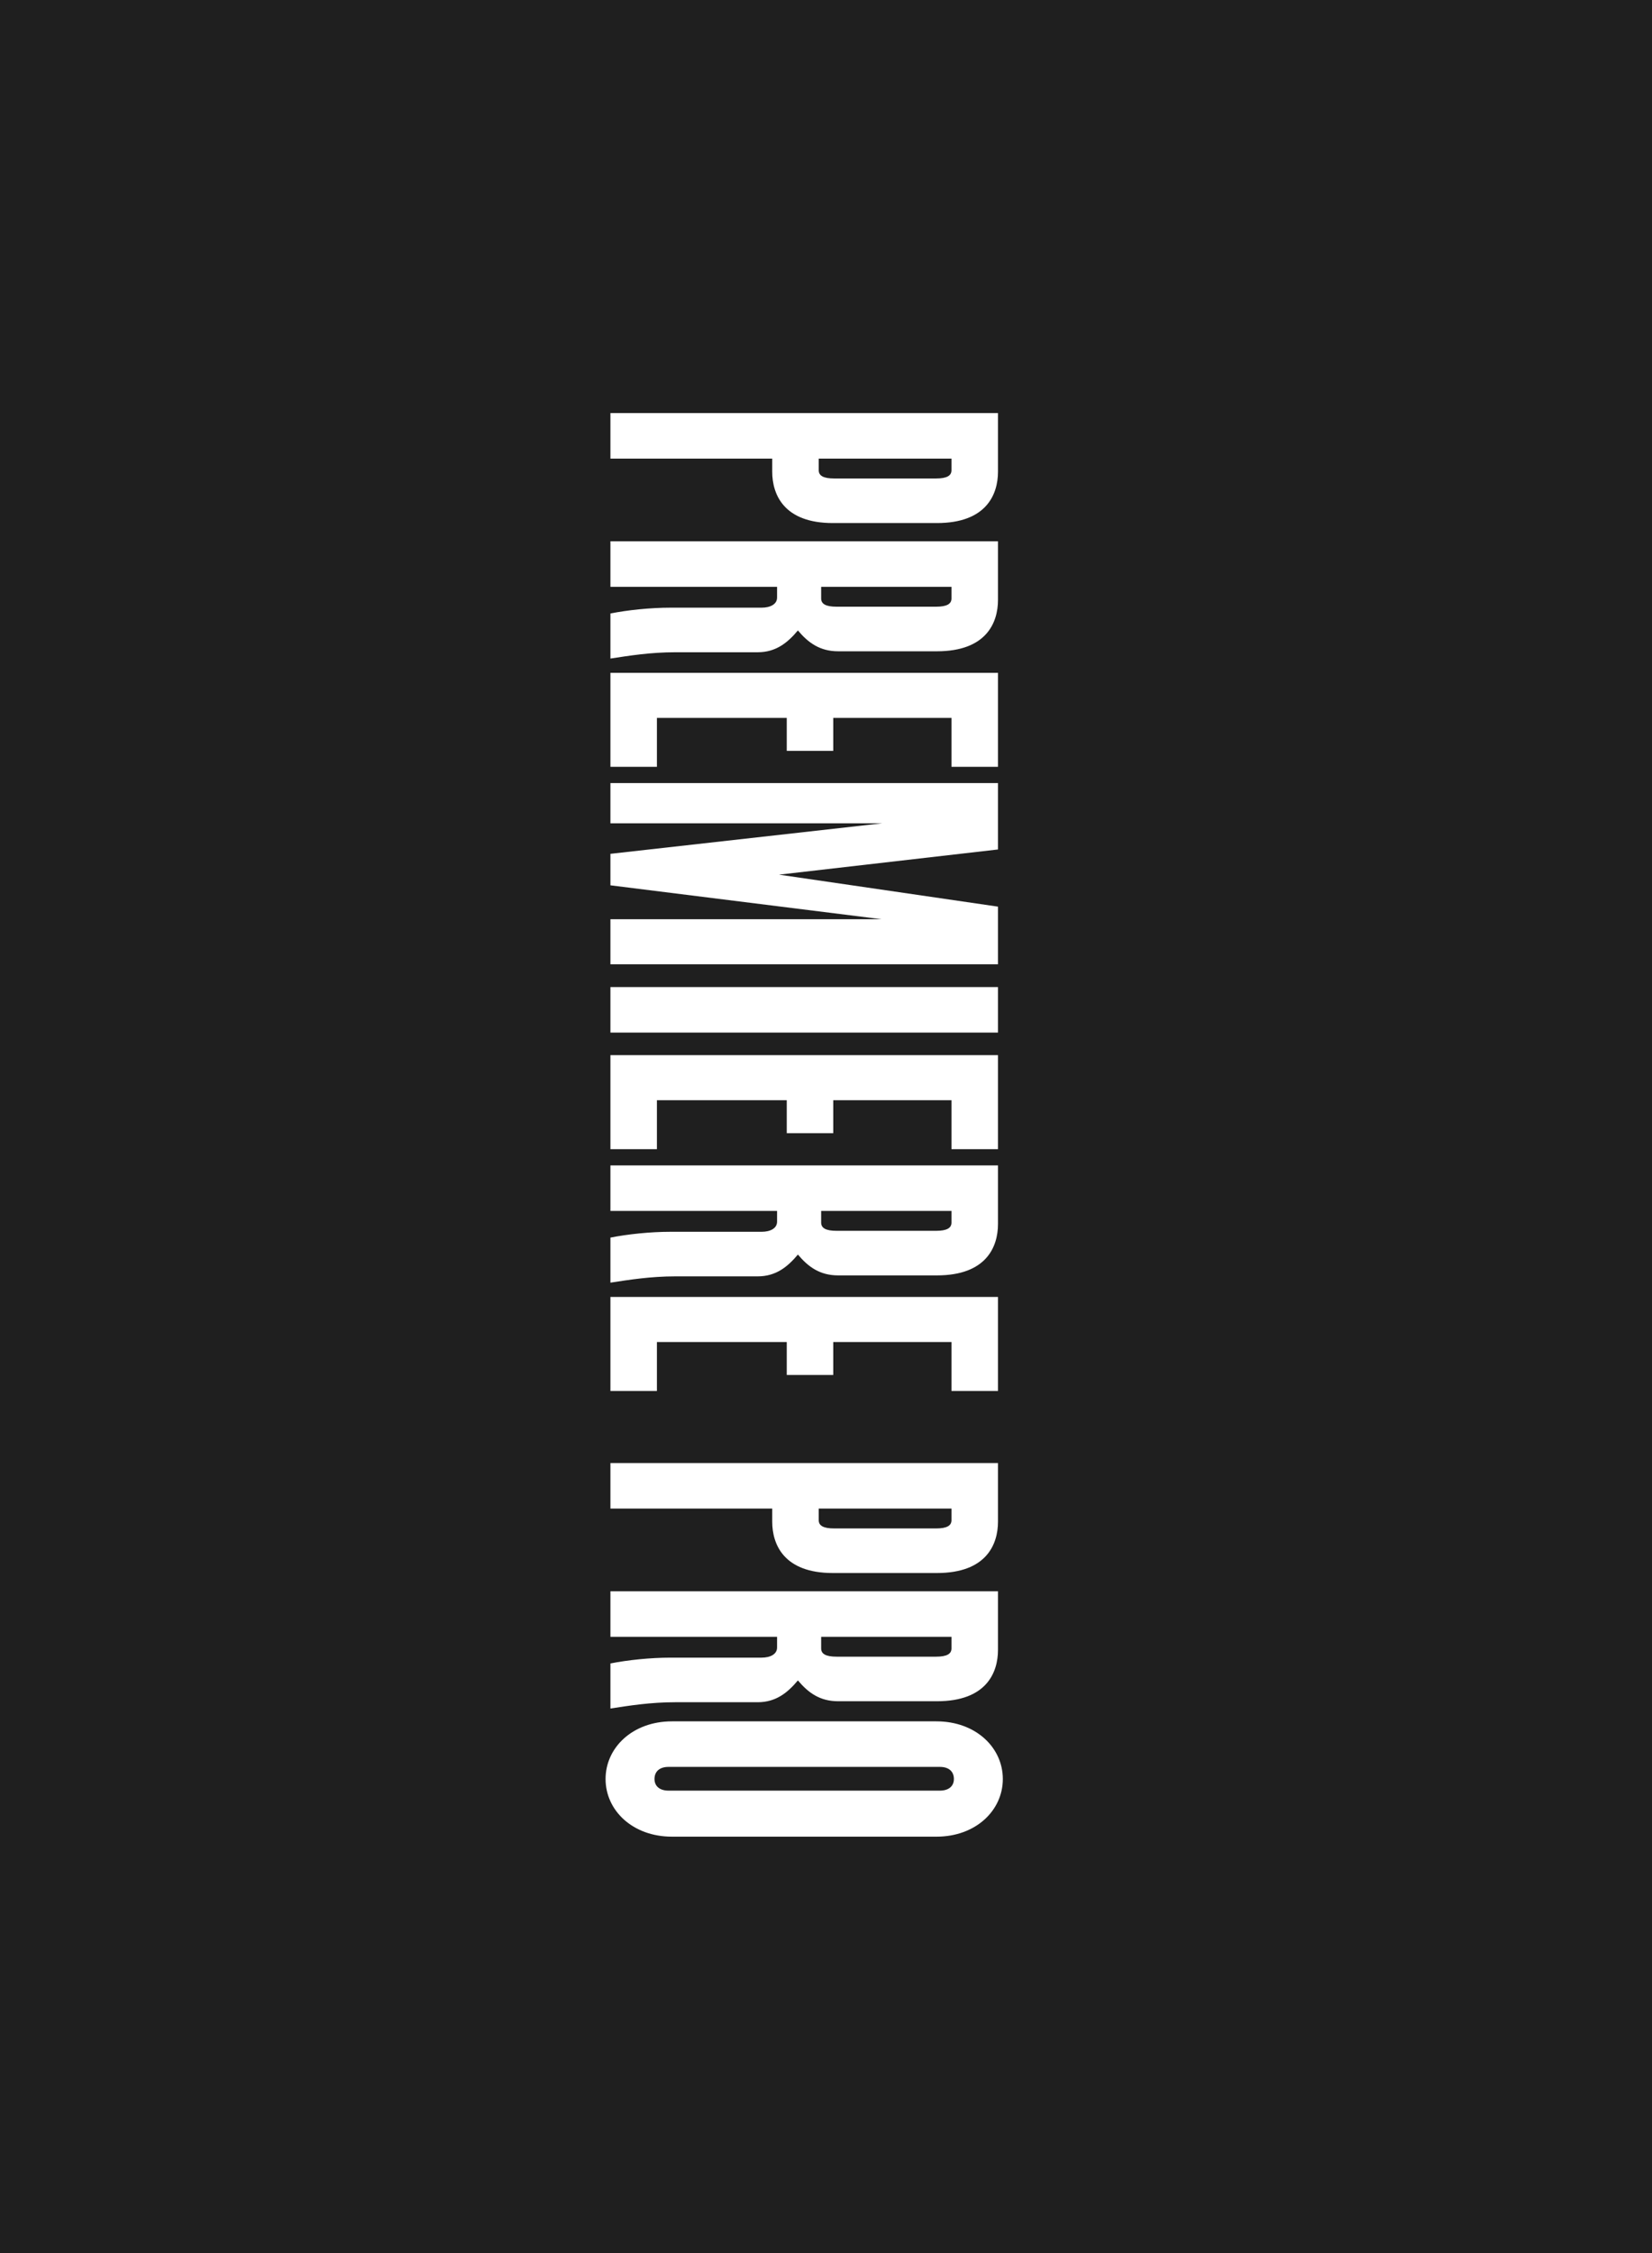 <svg width="341" height="465" viewBox="0 0 341 465" fill="none" xmlns="http://www.w3.org/2000/svg">
<rect width="341" height="465" fill="#1F1F1F"/>
<rect width="341" height="465" fill="#1F1F1F"/>
<path d="M171.9 107.951L193.4 107.951C203.6 107.951 206 102.051 206 97.351L206 85.251L126 85.251L126 94.651L159.4 94.651L159.4 97.351C159.4 102.051 161.8 107.951 171.9 107.951ZM172.2 98.751C169.9 98.751 169 98.151 169 97.051L169 94.651L196.4 94.651L196.4 97.051C196.4 98.151 195.5 98.751 193.2 98.751L172.2 98.751ZM126 135.916C129.9 135.316 134.3 134.616 139.4 134.616L156.4 134.616C160.2 134.616 162.6 132.616 164.7 130.116C166.8 132.616 169.2 134.416 173 134.416L193.4 134.416C203.6 134.416 206 128.516 206 123.816L206 111.716L126 111.716L126 121.116L160.4 121.116L160.4 123.316C160.4 124.716 159 125.416 157.2 125.416L138.4 125.416C134.2 125.416 129.5 125.916 126 126.616L126 135.916ZM172.7 125.216C170.4 125.216 169.5 124.616 169.5 123.516L169.5 121.116L196.4 121.116L196.4 123.516C196.4 124.616 195.5 125.216 193.2 125.216L172.7 125.216ZM126 158.264L135.6 158.264L135.6 148.164L162.4 148.164L162.4 154.964L172 154.964L172 148.164L196.4 148.164L196.4 158.264L206 158.264L206 138.864L126 138.864L126 158.264ZM126 199.018L206 199.018L206 187.118L160.8 180.518L206 175.318L206 161.618L126 161.618L126 169.918L182.1 169.918L126 176.218L126 182.718L182 189.718L126 189.718L126 199.018ZM126 213.115L206 213.115L206 203.715L126 203.715L126 213.115ZM126 237.17L135.6 237.17L135.6 227.07L162.4 227.07L162.4 233.87L172 233.87L172 227.07L196.4 227.07L196.4 237.17L206 237.17L206 217.77L126 217.77L126 237.17ZM126 264.724C129.9 264.124 134.3 263.424 139.4 263.424L156.4 263.424C160.2 263.424 162.6 261.424 164.7 258.924C166.8 261.424 169.2 263.224 173 263.224L193.4 263.224C203.6 263.224 206 257.324 206 252.624L206 240.524L126 240.524L126 249.924L160.4 249.924L160.4 252.124C160.4 253.524 159 254.224 157.2 254.224L138.4 254.224C134.2 254.224 129.5 254.724 126 255.424L126 264.724ZM172.7 254.024C170.4 254.024 169.5 253.424 169.5 252.324L169.5 249.924L196.4 249.924L196.4 252.324C196.4 253.424 195.5 254.024 193.2 254.024L172.7 254.024ZM126 287.073L135.6 287.073L135.6 276.973L162.4 276.973L162.4 283.773L172 283.773L172 276.973L196.4 276.973L196.4 287.073L206 287.073L206 267.673L126 267.673L126 287.073ZM171.9 324.65L193.4 324.65C203.6 324.65 206 318.75 206 314.05L206 301.95L126 301.95L126 311.35L159.4 311.35L159.4 314.05C159.4 318.75 161.8 324.65 171.9 324.65ZM172.2 315.45C169.9 315.45 169 314.85 169 313.75L169 311.35L196.4 311.35L196.4 313.75C196.4 314.85 195.5 315.45 193.2 315.45L172.2 315.45ZM126 352.615C129.9 352.015 134.3 351.315 139.4 351.315L156.4 351.315C160.2 351.315 162.6 349.315 164.7 346.815C166.8 349.315 169.2 351.115 173 351.115L193.4 351.115C203.6 351.115 206 345.215 206 340.515L206 328.415L126 328.415L126 337.815L160.4 337.815L160.4 340.015C160.4 341.415 159 342.115 157.2 342.115L138.4 342.115C134.2 342.115 129.5 342.615 126 343.315L126 352.615ZM172.7 341.915C170.4 341.915 169.5 341.315 169.5 340.215L169.5 337.815L196.4 337.815L196.4 340.215C196.4 341.315 195.5 341.915 193.2 341.915L172.7 341.915ZM138.7 379.063L193.3 379.063C201.4 379.063 207 373.663 207 367.163C207 360.663 201.4 355.263 193.3 355.263L138.7 355.263C130.6 355.263 125 360.663 125 367.163C125 373.663 130.6 379.063 138.7 379.063ZM138 369.563C136.2 369.563 135.1 368.663 135.1 367.163C135.1 365.563 136.2 364.663 138 364.663L194 364.663C195.8 364.663 196.9 365.563 196.9 367.163C196.9 368.663 195.8 369.563 194 369.563L138 369.563Z" fill="white"/>
</svg>
